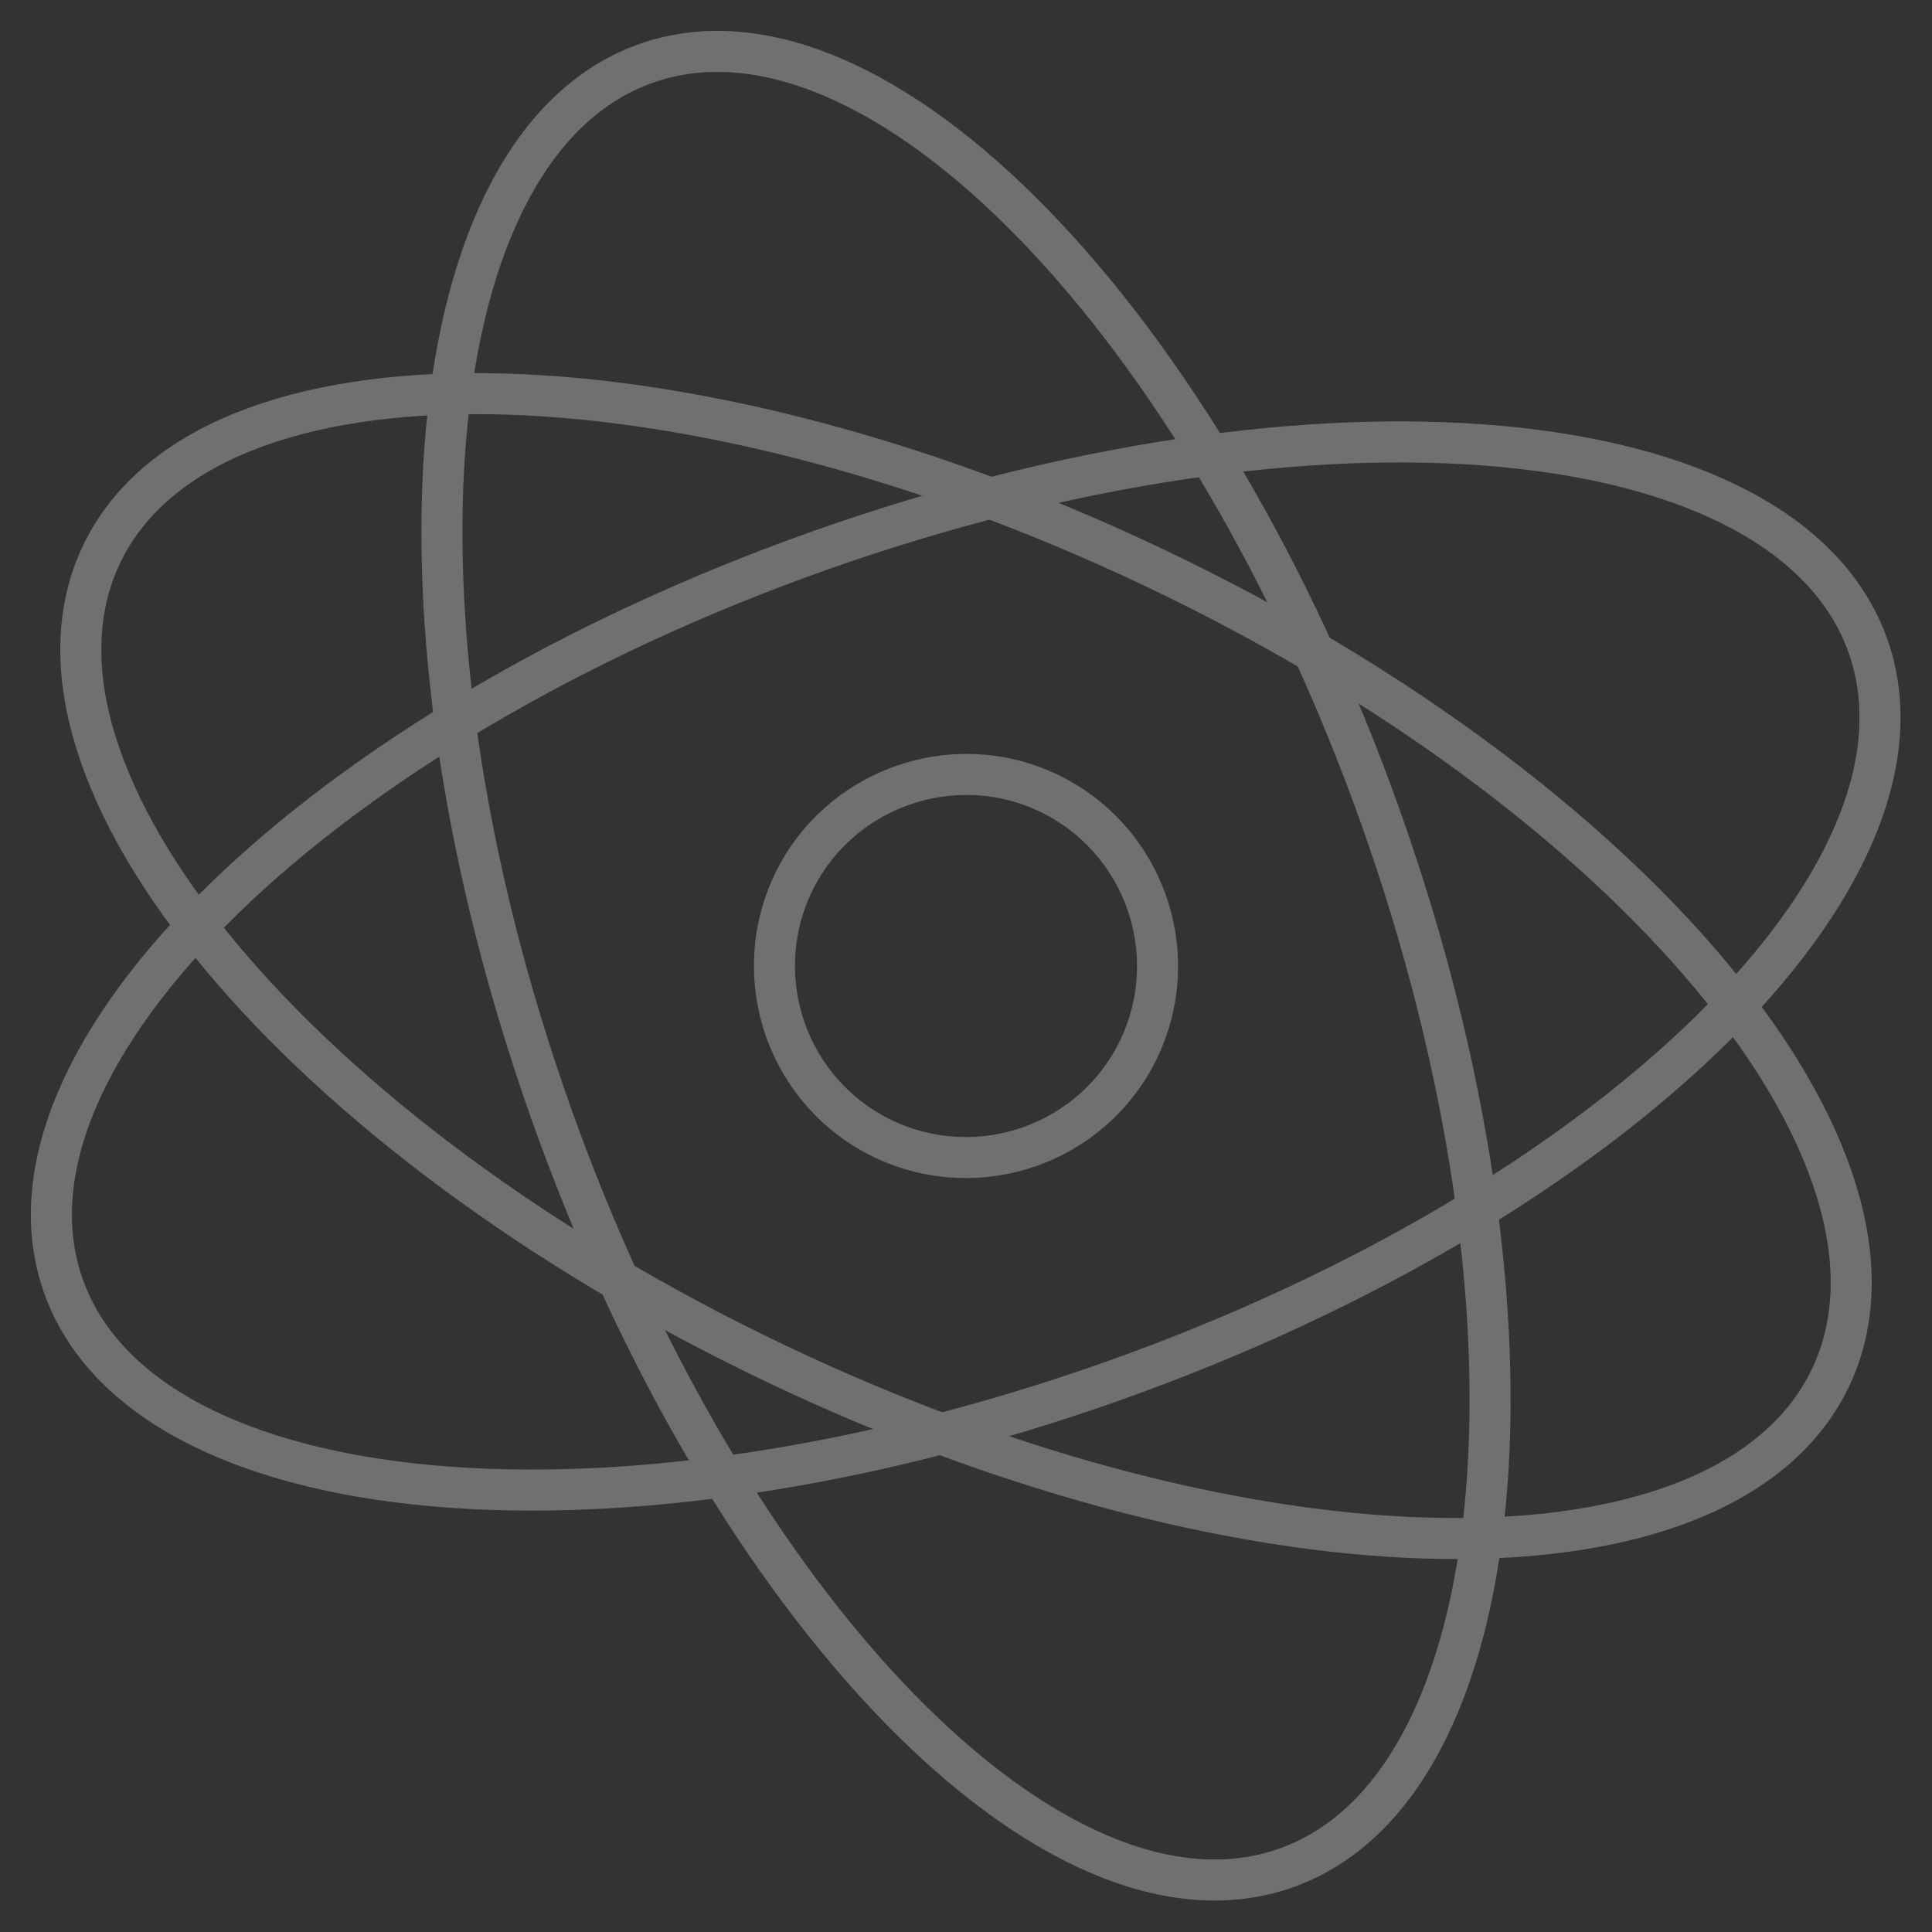 <svg width="80" height="80" viewBox="0 0 80 80" fill="none" xmlns="http://www.w3.org/2000/svg">
<rect x="0" y="0" width="80" height="80" fill="#333333" stroke="none"/>
<g opacity="0.3" clip-path="url(#clip0_1_500)">
<path d="M75.797 57.047C80.129 47.949 67.614 32.942 47.844 23.529C28.074 14.116 8.535 13.861 4.203 22.959C-0.129 32.058 12.386 47.065 32.156 56.478C51.926 65.891 71.465 66.146 75.797 57.047Z" stroke="white" stroke-width="1.699" stroke-miterlimit="10"/>
<path d="M57.186 33.893C64.505 54.536 62.738 73.994 53.249 77.35C43.76 80.707 30.132 66.726 22.814 46.082C15.495 25.439 17.262 5.981 26.751 2.625C36.24 -0.732 49.867 13.274 57.186 33.893Z" stroke="white" stroke-width="1.699" stroke-miterlimit="10"/>
<path d="M33.893 22.814C54.536 15.495 73.994 17.262 77.35 26.751C80.707 36.24 66.725 49.867 46.082 57.186C25.438 64.505 5.981 62.738 2.625 53.249C-0.732 43.76 13.274 30.133 33.893 22.814Z" stroke="white" stroke-width="1.699" stroke-miterlimit="10"/>
<path d="M43.407 32.833C47.369 34.726 49.035 39.445 47.167 43.407C45.274 47.369 40.555 49.035 36.593 47.167C32.631 45.275 30.965 40.555 32.833 36.593C34.725 32.631 39.47 30.965 43.407 32.833Z" stroke="white" stroke-width="1.699" stroke-miterlimit="10"/>
</g>
<defs>
<clipPath id="clip0_1_500">
<rect width="80" height="80" fill="white"/>
</clipPath>
</defs>
</svg>
